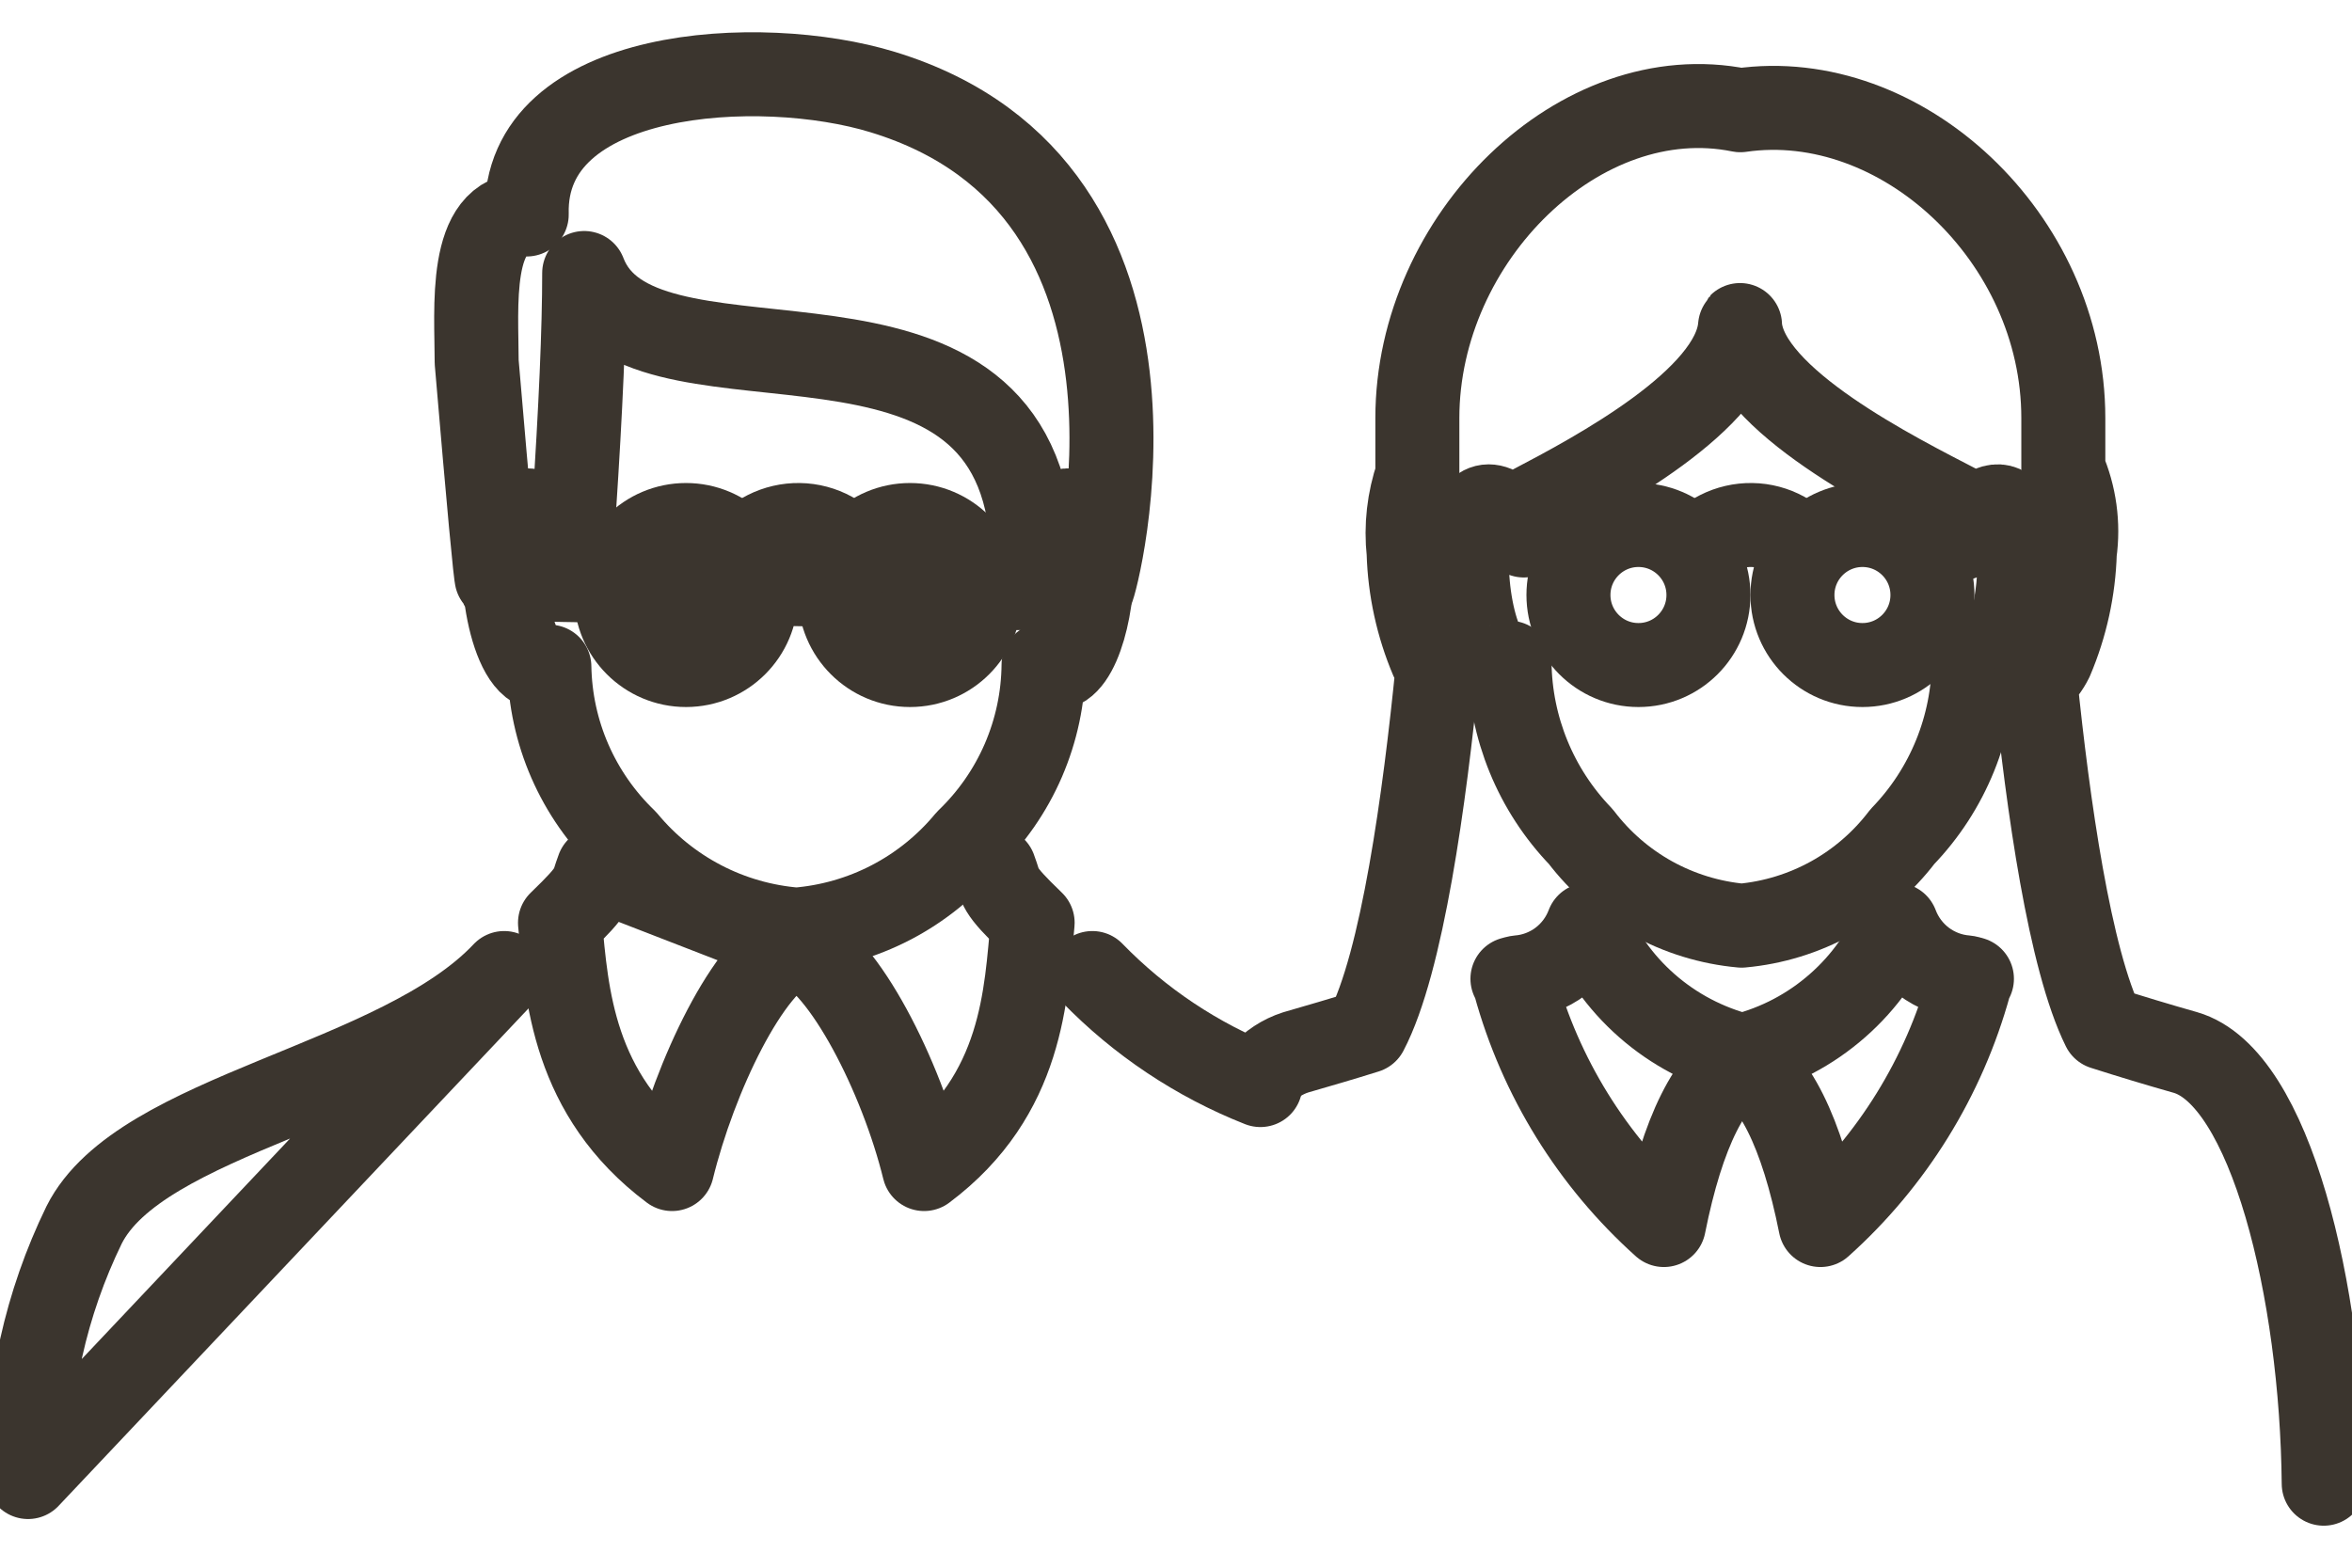 <svg width="42" height="28" viewBox="0 0 42 28" fill="none" xmlns="http://www.w3.org/2000/svg">
<path fill-rule="evenodd" clip-rule="evenodd" d="M33.864 16.519C33.961 16.777 34.13 17.003 34.35 17.169C34.571 17.335 34.834 17.435 35.11 17.456C35.145 17.463 35.179 17.471 35.213 17.482C35.193 17.511 35.178 17.543 35.17 17.577C34.714 19.237 33.79 20.731 32.508 21.88C32.175 20.213 31.675 19.213 31.008 18.879C31.636 18.739 32.223 18.452 32.719 18.041C33.216 17.631 33.608 17.109 33.864 16.519V16.519Z" stroke="#3B352E" stroke-width="1.5" stroke-linecap="round" stroke-linejoin="round"/>
<path fill-rule="evenodd" clip-rule="evenodd" d="M28.357 16.519C28.26 16.777 28.091 17.003 27.871 17.169C27.65 17.335 27.387 17.435 27.111 17.456C27.076 17.463 27.042 17.472 27.008 17.482C27.028 17.511 27.043 17.543 27.051 17.577C27.506 19.237 28.43 20.731 29.712 21.88C30.045 20.213 30.545 19.213 31.212 18.879C30.584 18.738 29.997 18.451 29.501 18.041C29.005 17.631 28.613 17.109 28.357 16.519Z" stroke="#3B352E" stroke-width="1.5" stroke-linecap="round" stroke-linejoin="round"/>
<path fill-rule="evenodd" clip-rule="evenodd" d="M26.255 9.455L26.285 9.35C26.419 8.95 26.711 8.865 27.21 9.564C27.308 9.408 27.363 9.23 27.371 9.046C28.497 8.457 30.962 7.141 31.072 5.83C31.069 5.8 31.075 5.796 31.072 5.827C31.182 7.151 33.878 8.485 34.992 9.064C34.949 9.248 34.954 9.44 35.008 9.621C36.561 7.364 36.182 12.5 35.246 11.802C35.242 12.975 34.785 14.1 33.971 14.943C33.629 15.393 33.197 15.767 32.703 16.041C32.209 16.314 31.663 16.482 31.1 16.533C30.537 16.482 29.991 16.314 29.497 16.041C29.003 15.767 28.571 15.393 28.229 14.943C27.424 14.108 26.969 12.997 26.956 11.837C26.392 12.128 26.05 10.3 26.255 9.455Z" stroke="#3B352E" stroke-width="1.5" stroke-linejoin="round"/>
<path d="M41.495 26.5C41.463 23.068 40.544 19.238 39.025 18.798C38.535 18.659 38.048 18.512 37.563 18.357C36.959 17.137 36.571 14.382 36.344 12.155C36.464 12.048 36.562 11.918 36.633 11.774C36.889 11.171 37.031 10.525 37.05 9.87C37.12 9.363 37.049 8.847 36.845 8.377V7.466C36.845 4.242 33.949 1.554 31.077 1.969C28.226 1.39 25.31 4.244 25.31 7.467V8.482C25.157 8.928 25.103 9.401 25.154 9.87C25.173 10.524 25.314 11.17 25.57 11.773C25.6 11.831 25.633 11.886 25.671 11.94C25.443 14.24 25.039 17.199 24.396 18.421C23.981 18.552 23.549 18.677 23.135 18.797C22.902 18.872 22.693 19.009 22.531 19.193" stroke="#3B352E" stroke-width="1.5" stroke-linecap="round" stroke-linejoin="round"/>
<path d="M17.758 15.519C17.89 15.862 17.783 15.85 18.44 16.482C18.318 17.749 18.278 19.549 16.502 20.88C16.092 19.213 15.07 17.212 14.251 16.879M10.682 15.519C10.55 15.862 10.656 15.85 10 16.482C10.121 17.75 10.224 19.549 12.001 20.88C12.41 19.213 13.37 17.212 14.188 16.879L10.682 15.519Z" stroke="#3B352E" stroke-width="1.5" stroke-linecap="round" stroke-linejoin="round"/>
<path fill-rule="evenodd" clip-rule="evenodd" d="M9.063 9.527L9.095 9.422C9.238 9.022 9.548 8.937 10.079 9.636C10.172 9.477 10.23 9.3 10.25 9.118C10.371 7.29 10.432 5.876 10.432 4.876C11.387 7.377 17.593 4.876 18.363 9.135C18.318 9.318 18.324 9.511 18.381 9.692C20.035 7.435 19.631 12.57 18.635 11.873C18.63 12.461 18.507 13.041 18.274 13.581C18.041 14.12 17.702 14.607 17.278 15.014C16.901 15.47 16.436 15.846 15.911 16.119C15.386 16.392 14.812 16.556 14.222 16.603C13.632 16.556 13.057 16.392 12.533 16.119C12.008 15.846 11.543 15.47 11.166 15.014C10.746 14.611 10.41 14.129 10.177 13.596C9.944 13.063 9.82 12.489 9.81 11.907C9.21 12.198 8.847 10.371 9.063 9.526V9.527Z" stroke="#3B352E" stroke-width="1.5" stroke-linejoin="round"/>
<path d="M19.506 17.379C20.353 18.251 21.376 18.933 22.507 19.38M19.501 10.527C19.567 10.477 21.436 3.376 15.764 1.645C13.582 0.975 9.338 1.209 9.406 3.831C8.35 3.806 8.512 5.516 8.512 6.466C8.729 9.019 8.849 10.309 8.872 10.338L19.501 10.527ZM9.003 17.379C7.12 19.38 2.502 19.88 1.501 21.88C0.819 23.281 0.477 24.823 0.501 26.381L9.003 17.379Z" stroke="#3B352E" stroke-width="1.5" stroke-linecap="round" stroke-linejoin="round"/>
<path d="M33.258 11.878C33.949 11.878 34.508 11.318 34.508 10.627C34.508 9.937 33.949 9.377 33.258 9.377C32.568 9.377 32.008 9.937 32.008 10.627C32.008 11.318 32.568 11.878 33.258 11.878Z" stroke="#3B352E" stroke-width="1.5" stroke-linejoin="round"/>
<path d="M16.25 11.878C16.941 11.878 17.501 11.318 17.501 10.627C17.501 9.937 16.941 9.377 16.25 9.377C15.56 9.377 15 9.937 15 10.627C15 11.318 15.56 11.878 16.25 11.878Z" stroke="#3B352E" stroke-width="1.5" stroke-linejoin="round"/>
<path d="M15.296 9.937C15.184 9.768 15.033 9.628 14.855 9.531C14.677 9.433 14.477 9.38 14.274 9.377C14.071 9.374 13.87 9.42 13.689 9.512C13.508 9.603 13.352 9.738 13.234 9.903" stroke="#3B352E" stroke-width="1.5" stroke-linejoin="round"/>
<path d="M12.25 11.878C12.941 11.878 13.501 11.318 13.501 10.627C13.501 9.937 12.941 9.377 12.25 9.377C11.56 9.377 11 9.937 11 10.627C11 11.318 11.56 11.878 12.25 11.878Z" stroke="#3B352E" stroke-width="1.5" stroke-linejoin="round"/>
<path d="M32.304 9.937C32.192 9.768 32.041 9.628 31.862 9.531C31.684 9.433 31.485 9.38 31.282 9.377C31.079 9.374 30.878 9.42 30.697 9.512C30.516 9.603 30.36 9.738 30.242 9.903" stroke="#3B352E" stroke-width="1.5" stroke-linejoin="round"/>
<path d="M29.258 11.878C29.949 11.878 30.508 11.318 30.508 10.627C30.508 9.937 29.949 9.377 29.258 9.377C28.568 9.377 28.008 9.937 28.008 10.627C28.008 11.318 28.568 11.878 29.258 11.878Z" stroke="#3B352E" stroke-width="1.5" stroke-linejoin="round"/>
</svg>
